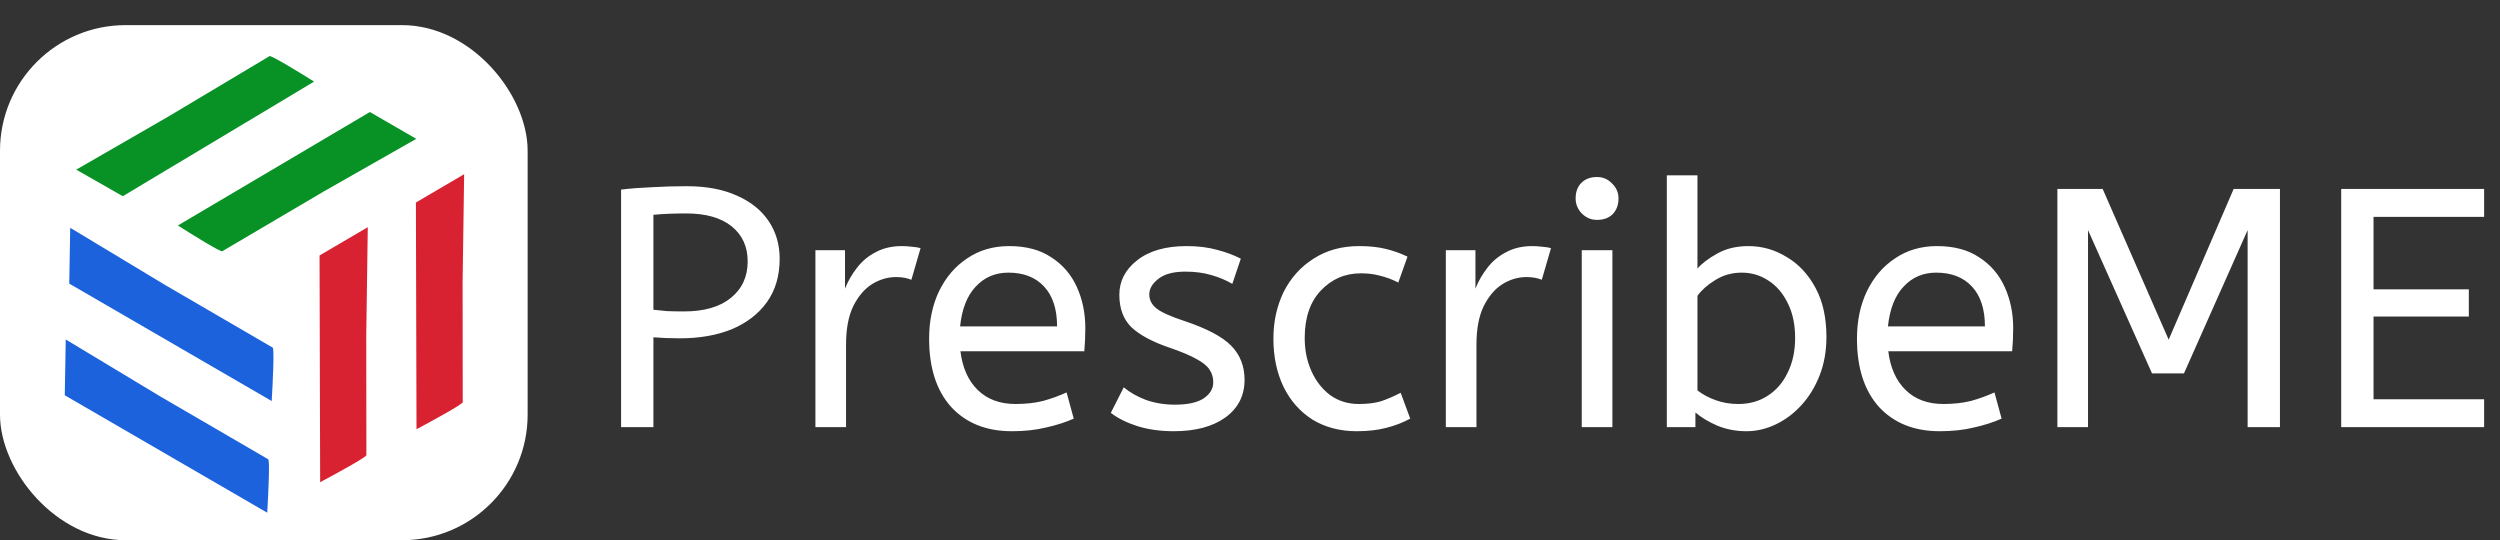 <svg width="199" height="43" viewBox="0 0 199 43" fill="none" xmlns="http://www.w3.org/2000/svg">
<rect x="0" y="0" width="199" height="43" fill="#333333" stroke="none"/>
<path d="M49.438 34V15.092C50.178 15.002 50.991 14.939 51.876 14.903C52.779 14.849 53.709 14.822 54.666 14.822C56.237 14.822 57.573 15.075 58.675 15.58C59.776 16.068 60.616 16.745 61.194 17.612C61.772 18.479 62.061 19.472 62.061 20.591C62.061 21.946 61.727 23.093 61.059 24.032C60.391 24.971 59.461 25.693 58.269 26.199C57.077 26.686 55.695 26.93 54.124 26.93C53.366 26.93 52.661 26.903 52.011 26.849V34H49.438ZM54.449 24.79C56.056 24.79 57.303 24.429 58.187 23.706C59.072 22.984 59.515 22.018 59.515 20.808C59.515 19.634 59.09 18.704 58.242 18.018C57.393 17.332 56.183 16.989 54.612 16.989C54.124 16.989 53.664 16.998 53.23 17.016C52.797 17.034 52.391 17.061 52.011 17.097V24.655C52.3 24.691 52.652 24.727 53.068 24.763C53.483 24.781 53.944 24.79 54.449 24.79ZM64.907 34V19.914H67.263V22.975C67.498 22.379 67.814 21.828 68.211 21.323C68.609 20.799 69.105 20.384 69.701 20.077C70.297 19.752 70.993 19.589 71.787 19.589C72.058 19.589 72.329 19.607 72.6 19.643C72.871 19.661 73.096 19.698 73.277 19.752L72.546 22.271C72.202 22.126 71.796 22.054 71.326 22.054C70.658 22.054 70.017 22.244 69.403 22.623C68.807 23.002 68.311 23.589 67.913 24.384C67.534 25.178 67.345 26.19 67.345 27.418V34H64.907ZM80.54 34.325C78.518 34.325 76.91 33.684 75.719 32.402C74.545 31.102 73.958 29.287 73.958 26.957C73.958 25.549 74.22 24.294 74.743 23.192C75.285 22.072 76.035 21.196 76.992 20.564C77.949 19.914 79.059 19.589 80.324 19.589C81.678 19.589 82.798 19.887 83.683 20.483C84.585 21.061 85.263 21.846 85.714 22.84C86.166 23.833 86.391 24.925 86.391 26.117C86.391 26.749 86.364 27.363 86.31 27.959H76.45C76.612 29.278 77.073 30.307 77.832 31.047C78.59 31.788 79.592 32.158 80.838 32.158C81.651 32.158 82.382 32.077 83.032 31.914C83.683 31.734 84.305 31.508 84.901 31.237L85.47 33.323C84.82 33.612 84.089 33.846 83.276 34.027C82.463 34.226 81.552 34.325 80.54 34.325ZM76.423 25.982H84.143C84.143 24.61 83.8 23.553 83.114 22.813C82.427 22.072 81.479 21.702 80.269 21.702C79.222 21.702 78.355 22.072 77.669 22.813C76.983 23.535 76.567 24.591 76.423 25.982ZM93.433 34.325C92.367 34.325 91.401 34.19 90.534 33.919C89.686 33.648 88.981 33.296 88.421 32.862L89.451 30.831C89.92 31.228 90.507 31.562 91.212 31.833C91.934 32.086 92.701 32.212 93.514 32.212C94.525 32.212 95.284 32.05 95.789 31.725C96.313 31.381 96.575 30.948 96.575 30.424C96.575 30.045 96.476 29.711 96.277 29.422C96.096 29.133 95.753 28.853 95.248 28.582C94.742 28.294 94.011 27.986 93.053 27.661C91.735 27.21 90.742 26.677 90.074 26.063C89.424 25.431 89.099 24.564 89.099 23.463C89.099 22.379 89.568 21.467 90.507 20.727C91.464 19.968 92.783 19.589 94.462 19.589C95.365 19.589 96.169 19.689 96.873 19.887C97.577 20.068 98.209 20.302 98.769 20.591L98.092 22.596C97.604 22.307 97.044 22.072 96.412 21.892C95.798 21.711 95.112 21.621 94.354 21.621C93.415 21.621 92.701 21.81 92.214 22.19C91.726 22.569 91.482 22.984 91.482 23.436C91.482 23.869 91.672 24.239 92.051 24.546C92.43 24.853 93.171 25.187 94.272 25.549C96.06 26.145 97.306 26.804 98.011 27.526C98.715 28.248 99.067 29.151 99.067 30.235C99.067 31.499 98.552 32.501 97.523 33.242C96.512 33.964 95.148 34.325 93.433 34.325ZM108 34.325C106.664 34.325 105.49 34.018 104.478 33.404C103.485 32.772 102.718 31.905 102.176 30.804C101.634 29.684 101.363 28.402 101.363 26.957C101.363 25.603 101.634 24.366 102.176 23.246C102.736 22.126 103.53 21.241 104.56 20.591C105.589 19.923 106.799 19.589 108.19 19.589C108.984 19.589 109.679 19.661 110.275 19.806C110.889 19.95 111.476 20.158 112.036 20.429L111.305 22.488C110.799 22.235 110.311 22.054 109.842 21.946C109.39 21.819 108.885 21.756 108.325 21.756C107.061 21.756 105.995 22.217 105.129 23.138C104.28 24.041 103.855 25.296 103.855 26.903C103.855 27.878 104.036 28.763 104.397 29.558C104.758 30.352 105.255 30.984 105.887 31.454C106.537 31.923 107.296 32.158 108.162 32.158C108.849 32.158 109.436 32.086 109.923 31.941C110.411 31.779 110.934 31.553 111.494 31.264L112.253 33.323C111.693 33.63 111.061 33.874 110.357 34.054C109.67 34.235 108.885 34.325 108 34.325ZM115.088 34V19.914H117.445V22.975C117.68 22.379 117.996 21.828 118.393 21.323C118.79 20.799 119.287 20.384 119.883 20.077C120.479 19.752 121.174 19.589 121.969 19.589C122.24 19.589 122.51 19.607 122.781 19.643C123.052 19.661 123.278 19.698 123.459 19.752L122.727 22.271C122.384 22.126 121.978 22.054 121.508 22.054C120.84 22.054 120.199 22.244 119.585 22.623C118.989 23.002 118.492 23.589 118.095 24.384C117.716 25.178 117.526 26.19 117.526 27.418V34H115.088ZM125.908 34V19.914H128.346V34H125.908ZM127.127 17.503C126.657 17.503 126.251 17.332 125.908 16.989C125.583 16.646 125.42 16.248 125.42 15.797C125.42 15.273 125.574 14.858 125.881 14.551C126.188 14.244 126.603 14.09 127.127 14.09C127.596 14.09 127.993 14.262 128.319 14.605C128.662 14.93 128.833 15.327 128.833 15.797C128.833 16.302 128.68 16.718 128.373 17.043C128.066 17.35 127.65 17.503 127.127 17.503ZM139.018 34.325C138.206 34.325 137.438 34.181 136.716 33.892C136.012 33.585 135.425 33.233 134.955 32.835V34H132.68V13.955H135.118V21.377C135.479 20.962 136.002 20.564 136.689 20.185C137.393 19.788 138.224 19.589 139.181 19.589C140.264 19.589 141.276 19.878 142.215 20.456C143.172 21.016 143.939 21.837 144.517 22.921C145.095 23.986 145.384 25.287 145.384 26.822C145.384 27.941 145.203 28.962 144.842 29.883C144.481 30.804 143.993 31.598 143.379 32.266C142.784 32.916 142.106 33.422 141.348 33.783C140.589 34.145 139.813 34.325 139.018 34.325ZM138.368 32.158C139.253 32.158 140.03 31.941 140.698 31.508C141.384 31.075 141.917 30.46 142.296 29.666C142.693 28.871 142.892 27.95 142.892 26.903C142.892 25.819 142.693 24.889 142.296 24.113C141.917 23.336 141.402 22.74 140.752 22.325C140.12 21.91 139.416 21.702 138.639 21.702C137.863 21.702 137.158 21.901 136.526 22.298C135.912 22.677 135.443 23.093 135.118 23.544V31.075C135.533 31.399 136.021 31.661 136.58 31.86C137.14 32.059 137.736 32.158 138.368 32.158ZM154.398 34.325C152.375 34.325 150.768 33.684 149.576 32.402C148.402 31.102 147.815 29.287 147.815 26.957C147.815 25.549 148.077 24.294 148.601 23.192C149.142 22.072 149.892 21.196 150.849 20.564C151.806 19.914 152.917 19.589 154.181 19.589C155.535 19.589 156.655 19.887 157.54 20.483C158.443 21.061 159.12 21.846 159.571 22.84C160.023 23.833 160.249 24.925 160.249 26.117C160.249 26.749 160.221 27.363 160.167 27.959H150.307C150.47 29.278 150.93 30.307 151.689 31.047C152.447 31.788 153.449 32.158 154.695 32.158C155.508 32.158 156.239 32.077 156.89 31.914C157.54 31.734 158.163 31.508 158.759 31.237L159.328 33.323C158.677 33.612 157.946 33.846 157.133 34.027C156.321 34.226 155.409 34.325 154.398 34.325ZM150.28 25.982H158C158 24.61 157.657 23.553 156.971 22.813C156.285 22.072 155.337 21.702 154.127 21.702C153.079 21.702 152.212 22.072 151.526 22.813C150.84 23.535 150.425 24.591 150.28 25.982ZM163.768 34V15.038H167.371L172.626 27.038L177.8 15.038H181.484V34H178.911V18.316L173.845 29.72H171.299L166.206 18.316V34H163.768ZM186.359 34V15.038H197.736V17.26H188.933V23.029H196.518V25.196H188.933V31.779H197.736V34H186.359Z" fill="white"/>
<rect y="2" width="42" height="41" rx="10" fill="white"/>
<path d="M7.612 14.385L9.774 15.618L25.002 6.496C23.847 5.769 21.52 4.347 21.45 4.471L13.384 9.286L6.067 13.505L7.612 14.385Z" fill="#089226"/>
<path d="M31.596 10.162L29.441 8.917L14.159 17.948C15.309 18.682 17.628 20.118 17.699 19.995L25.793 15.227L33.135 11.052L31.596 10.162Z" fill="#089226"/>
<path d="M27.676 19.021L25.436 20.334L25.484 38.383C26.741 37.715 29.237 36.348 29.164 36.225L29.154 26.673L29.276 18.083L27.676 19.021Z" fill="#D92231"/>
<path d="M35.346 14.805L33.106 16.119L33.154 34.167C34.411 33.499 36.907 32.132 36.834 32.009L36.824 22.457L36.946 13.867L35.346 14.805Z" fill="#D92231"/>
<path d="M5.557 19.984L5.512 22.575L21.627 31.922C21.714 30.505 21.85 27.669 21.7 27.666L13.18 22.707L5.589 18.133L5.557 19.984Z" fill="#1C62DD"/>
<path d="M5.201 28.873L5.156 31.464L21.271 40.811C21.357 39.394 21.493 36.558 21.344 36.555L12.824 31.596L5.232 27.022L5.201 28.873Z" fill="#1C62DD"/>
</svg>
